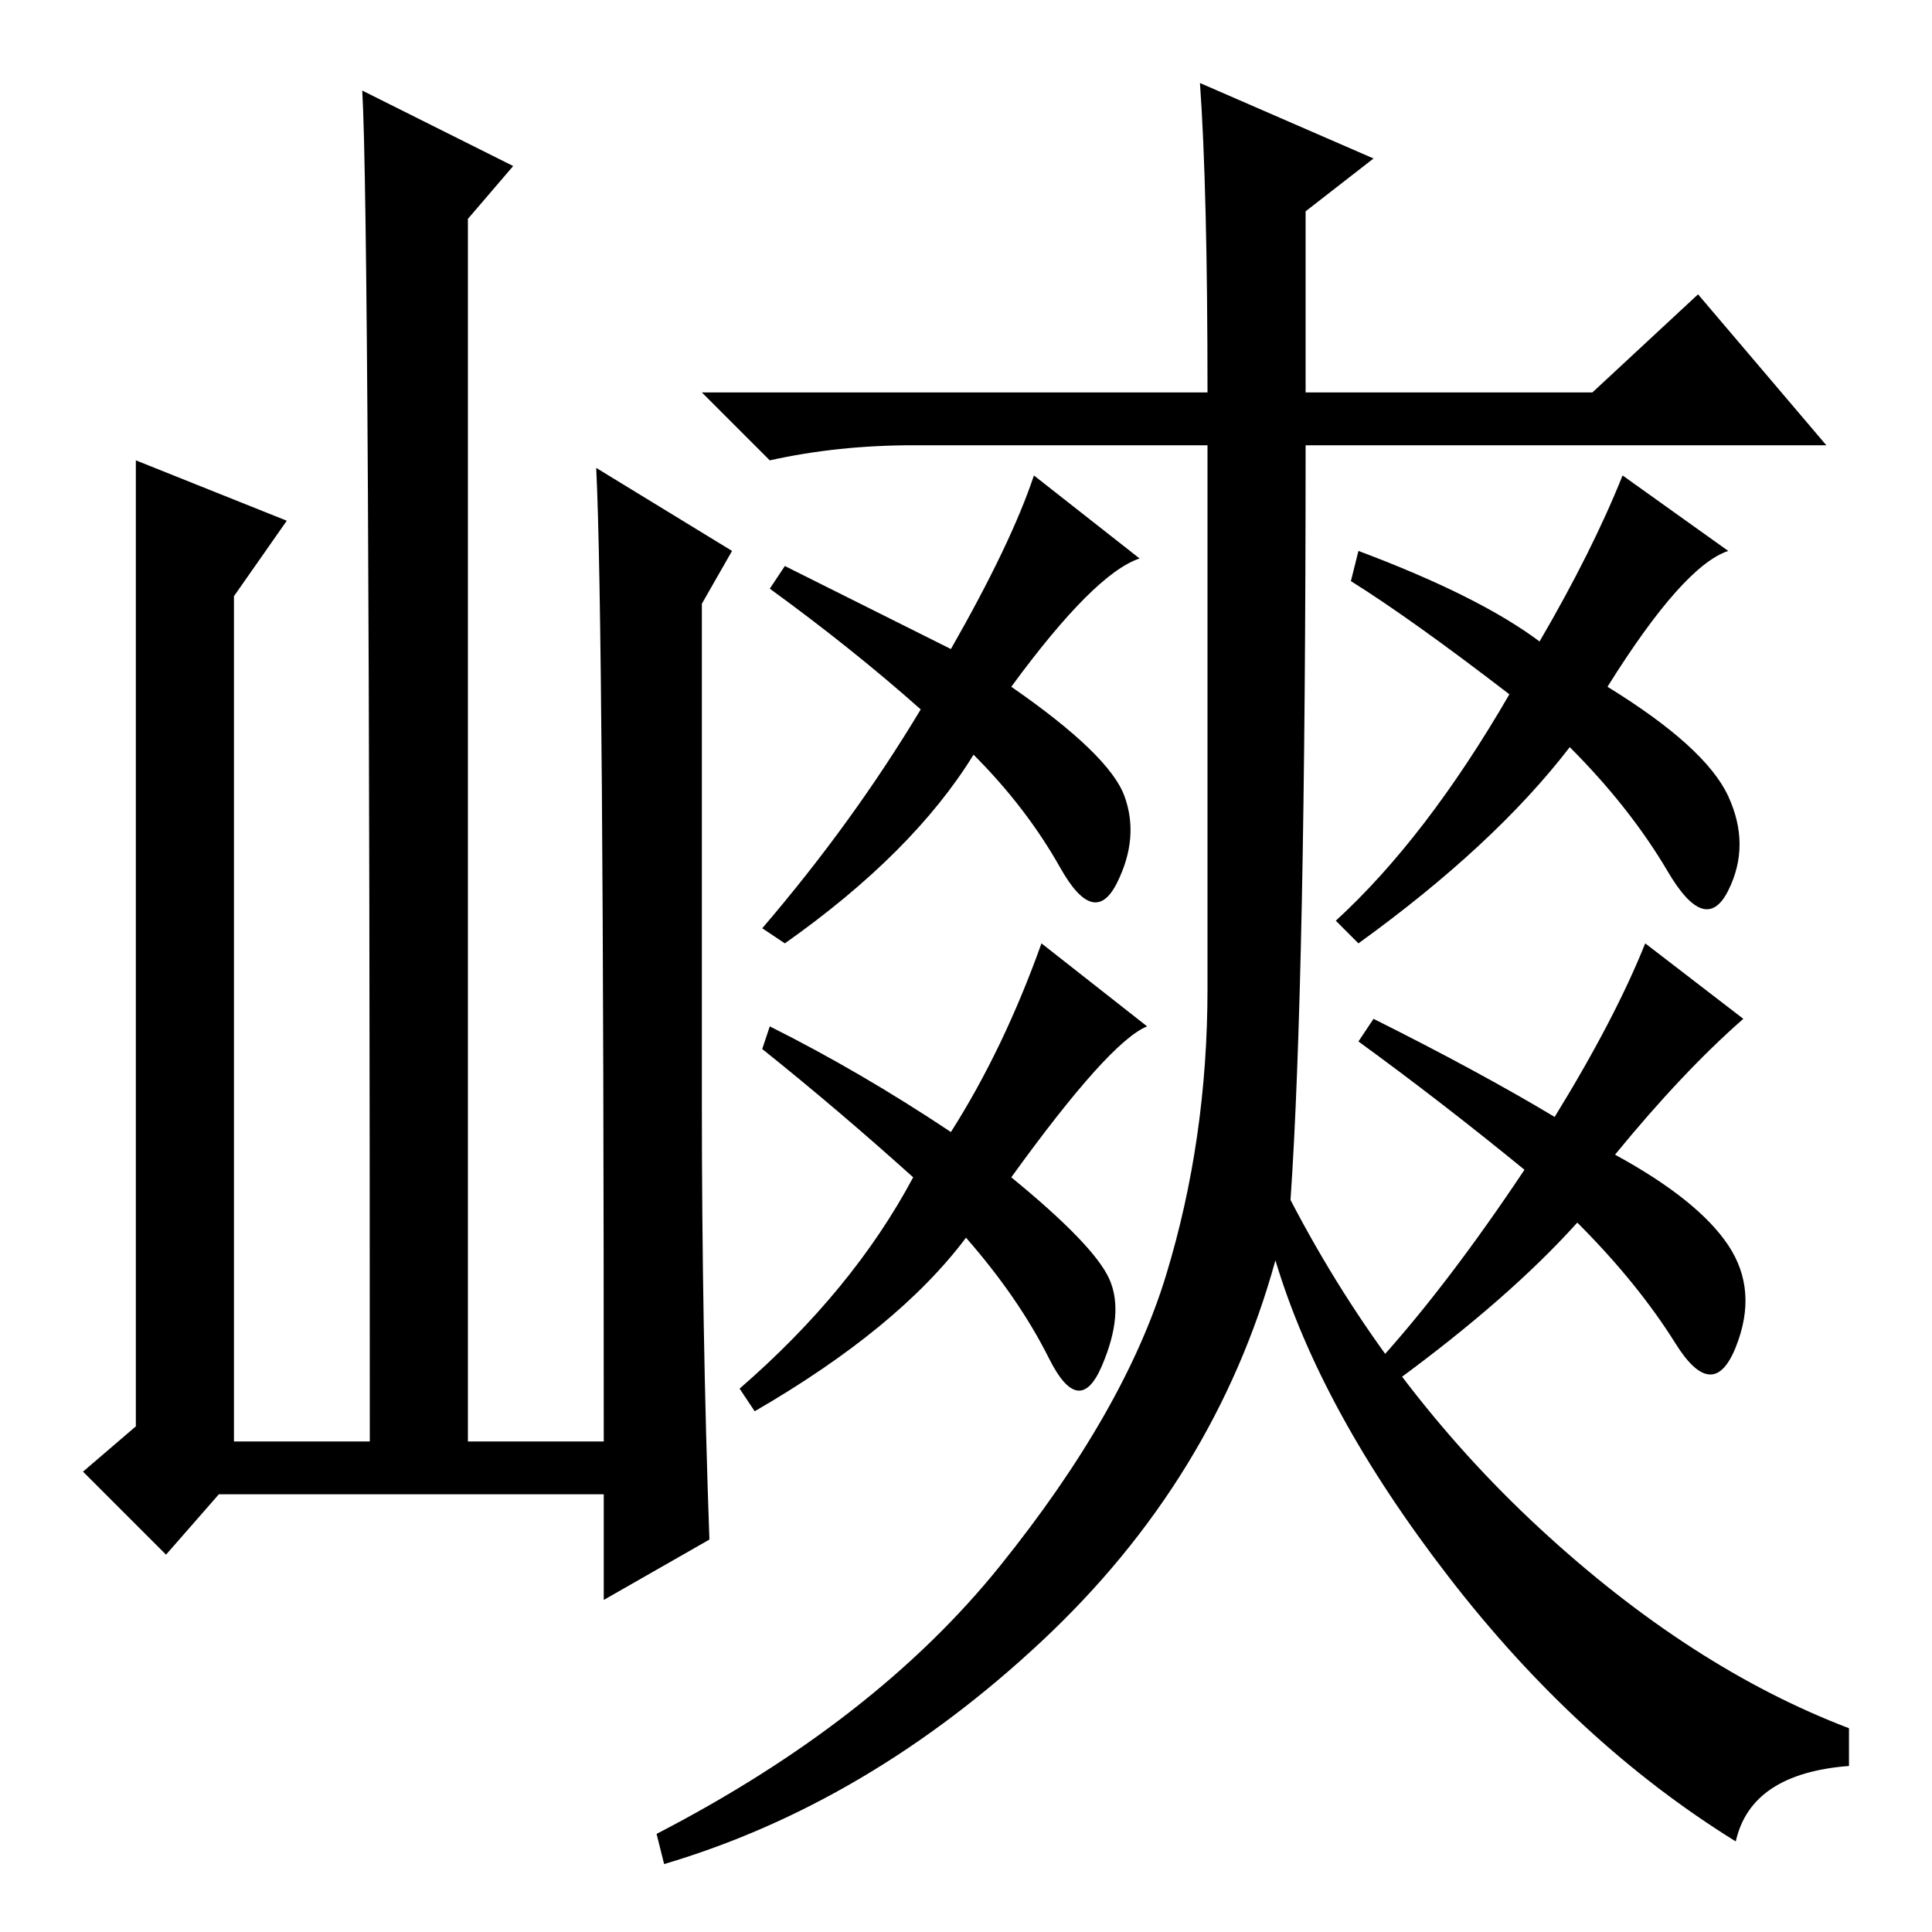 <?xml version="1.0" standalone="no"?>
<!DOCTYPE svg PUBLIC "-//W3C//DTD SVG 1.1//EN" "http://www.w3.org/Graphics/SVG/1.1/DTD/svg11.dtd" >
<svg xmlns="http://www.w3.org/2000/svg" xmlns:xlink="http://www.w3.org/1999/xlink" version="1.1" viewBox="0 -36 256 256">
  <g transform="matrix(1 0 0 -1 0 220)">
   <path fill="currentColor"
d="M159 245l23 -10l-9 -7v-24h38l14 13l17 -20h-69q0 -71 -2 -100q13 -25 33 -43.5t41 -26.5v-5q-13 -1 -15 -10q-21 13 -38 35t-23 42q-8 -29 -31 -50.5t-50 -29.5l-1 4q29 15 45.5 35.5t22 38.5t5.5 38v72h-39q-10 0 -19 -2l-9 9h67q0 27 -1 41zM206 108q8 13 12 23
l13 -10q-8 -7 -17 -18q11 -6 15 -12t1 -13.5t-8 0.5t-13 16q-9 -10 -24 -21l-2 3q9 10 19 25q-11 9 -22 17l2 3q14 -7 24 -13zM179 179l1 4q16 -6 24 -12q7 12 11 22l14 -10q-6 -2 -16 -18q13 -8 16 -14.5t0 -12.5t-8 2.5t-13 16.5q-10 -13 -28 -26l-3 3q12 11 23 30
q-13 10 -21 15zM149 150.5q2 -5.5 -1 -11.5t-7.5 2t-11.5 15q-8 -13 -25 -25l-3 2q12 14 21 29q-9 8 -20 16l2 3l22 -11q8 14 11 23l14 -11q-6 -2 -17 -17q13 -9 15 -14.5zM134 100q11 -9 13 -13.5t-1 -11.5t-7 1t-11 16q-9 -12 -28 -23l-2 3q15 13 23 28q-10 9 -20 17l1 3
q12 -6 24 -14q7 11 12 25l14 -11q-5 -2 -18 -20zM29 58l-7 -8l-11 11l7 6v128l20 -8l-7 -10v-112h18q0 162 -1 179l20 -10l-6 -7v-162h18q0 109 -1 129l18 -11l-4 -7v-66q0 -30 1 -58l-14 -8v14h-51z" />
  </g>

</svg>

